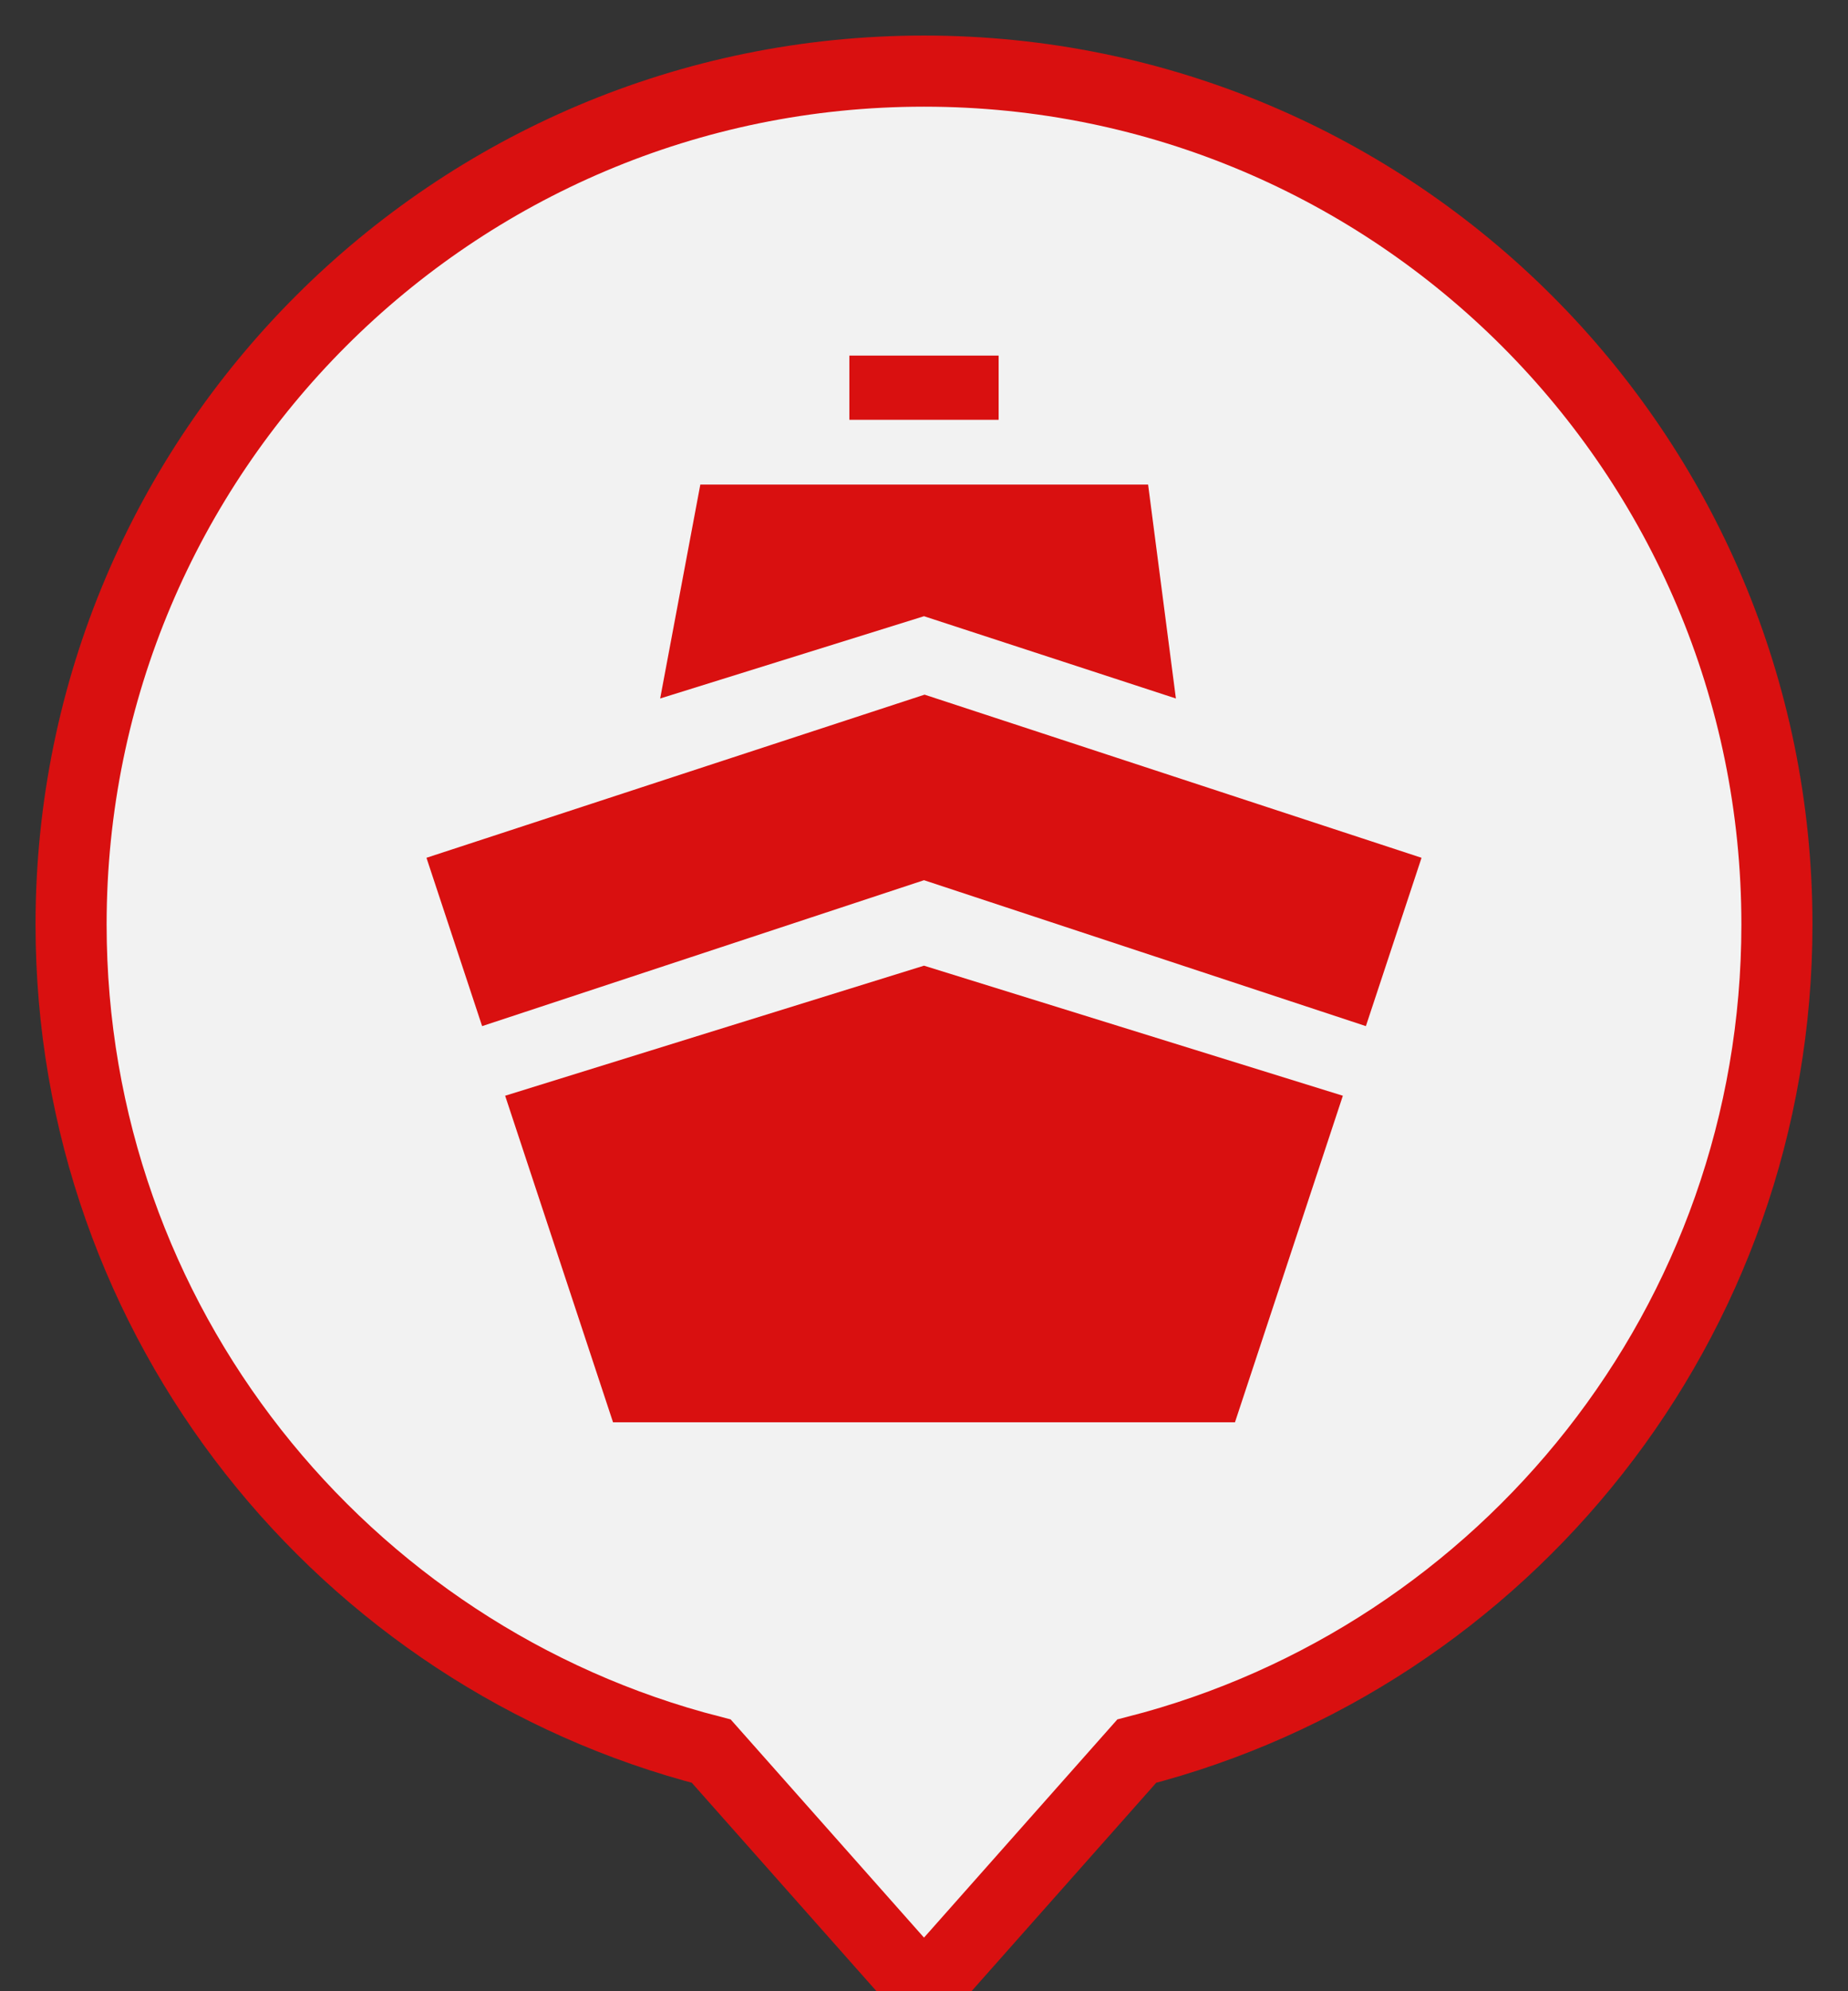 <?xml version="1.0" encoding="UTF-8"?>
<svg width="26px" height="28px" viewBox="0 0 26 28" version="1.1" xmlns="http://www.w3.org/2000/svg" xmlns:xlink="http://www.w3.org/1999/xlink">
    <rect x="0" y="0" width="26" height="28" fill="#333333" stroke="none"/>
    <!-- Generator: Sketch 52.3 (67297) - http://www.bohemiancoding.com/sketch -->
    <title>sitio-barco-rojo</title>
    <desc>Created with Sketch.</desc>
    <g id="WEB-CentricView-3.0---VSAT-WebApp-Version" stroke="none" stroke-width="1" fill="none" fill-rule="evenodd">
        <g id="icono-barcorojo" transform="translate(-1, 0)">
            <g id="Group-2" transform="translate(2, 1)">
                <path d="M9.007,23.624 C3.828,22.294 0,17.594 0,12 C0,5.373 5.373,0 12,0 C18.627,0 24,5.373 24,12 C24,17.594 20.172,22.294 14.993,23.624 L12,27 L9.007,23.624 Z" id="Combined-Shape" stroke="#D91010" fill="#F2F2F2"></path>
                <g id="barco-flatred" transform="translate(5, 4)" fill="#D91010">
                    <path d="M13.217,9.429 L7,7.377 L0.783,9.429 L-3.79252185e-13,7.062 L7.008,4.768 L14,7.062 L13.217,9.429 Z M12.893,10.408 L11.375,15 L2.625,15 L1.107,10.408 L7,8.579 L12.893,10.408 Z M5.95,4.36317649e-14 L8.05,4.36317649e-14 L8.05,0.903 L5.95,0.903 L5.95,4.36317649e-14 Z M3.853,1.814 L10.153,1.814 L10.544,4.822 L7,3.665 L3.288,4.822 L3.853,1.814 Z" id="Combined-Shape"></path>
                </g>
            </g>
        </g>
    </g>
</svg>